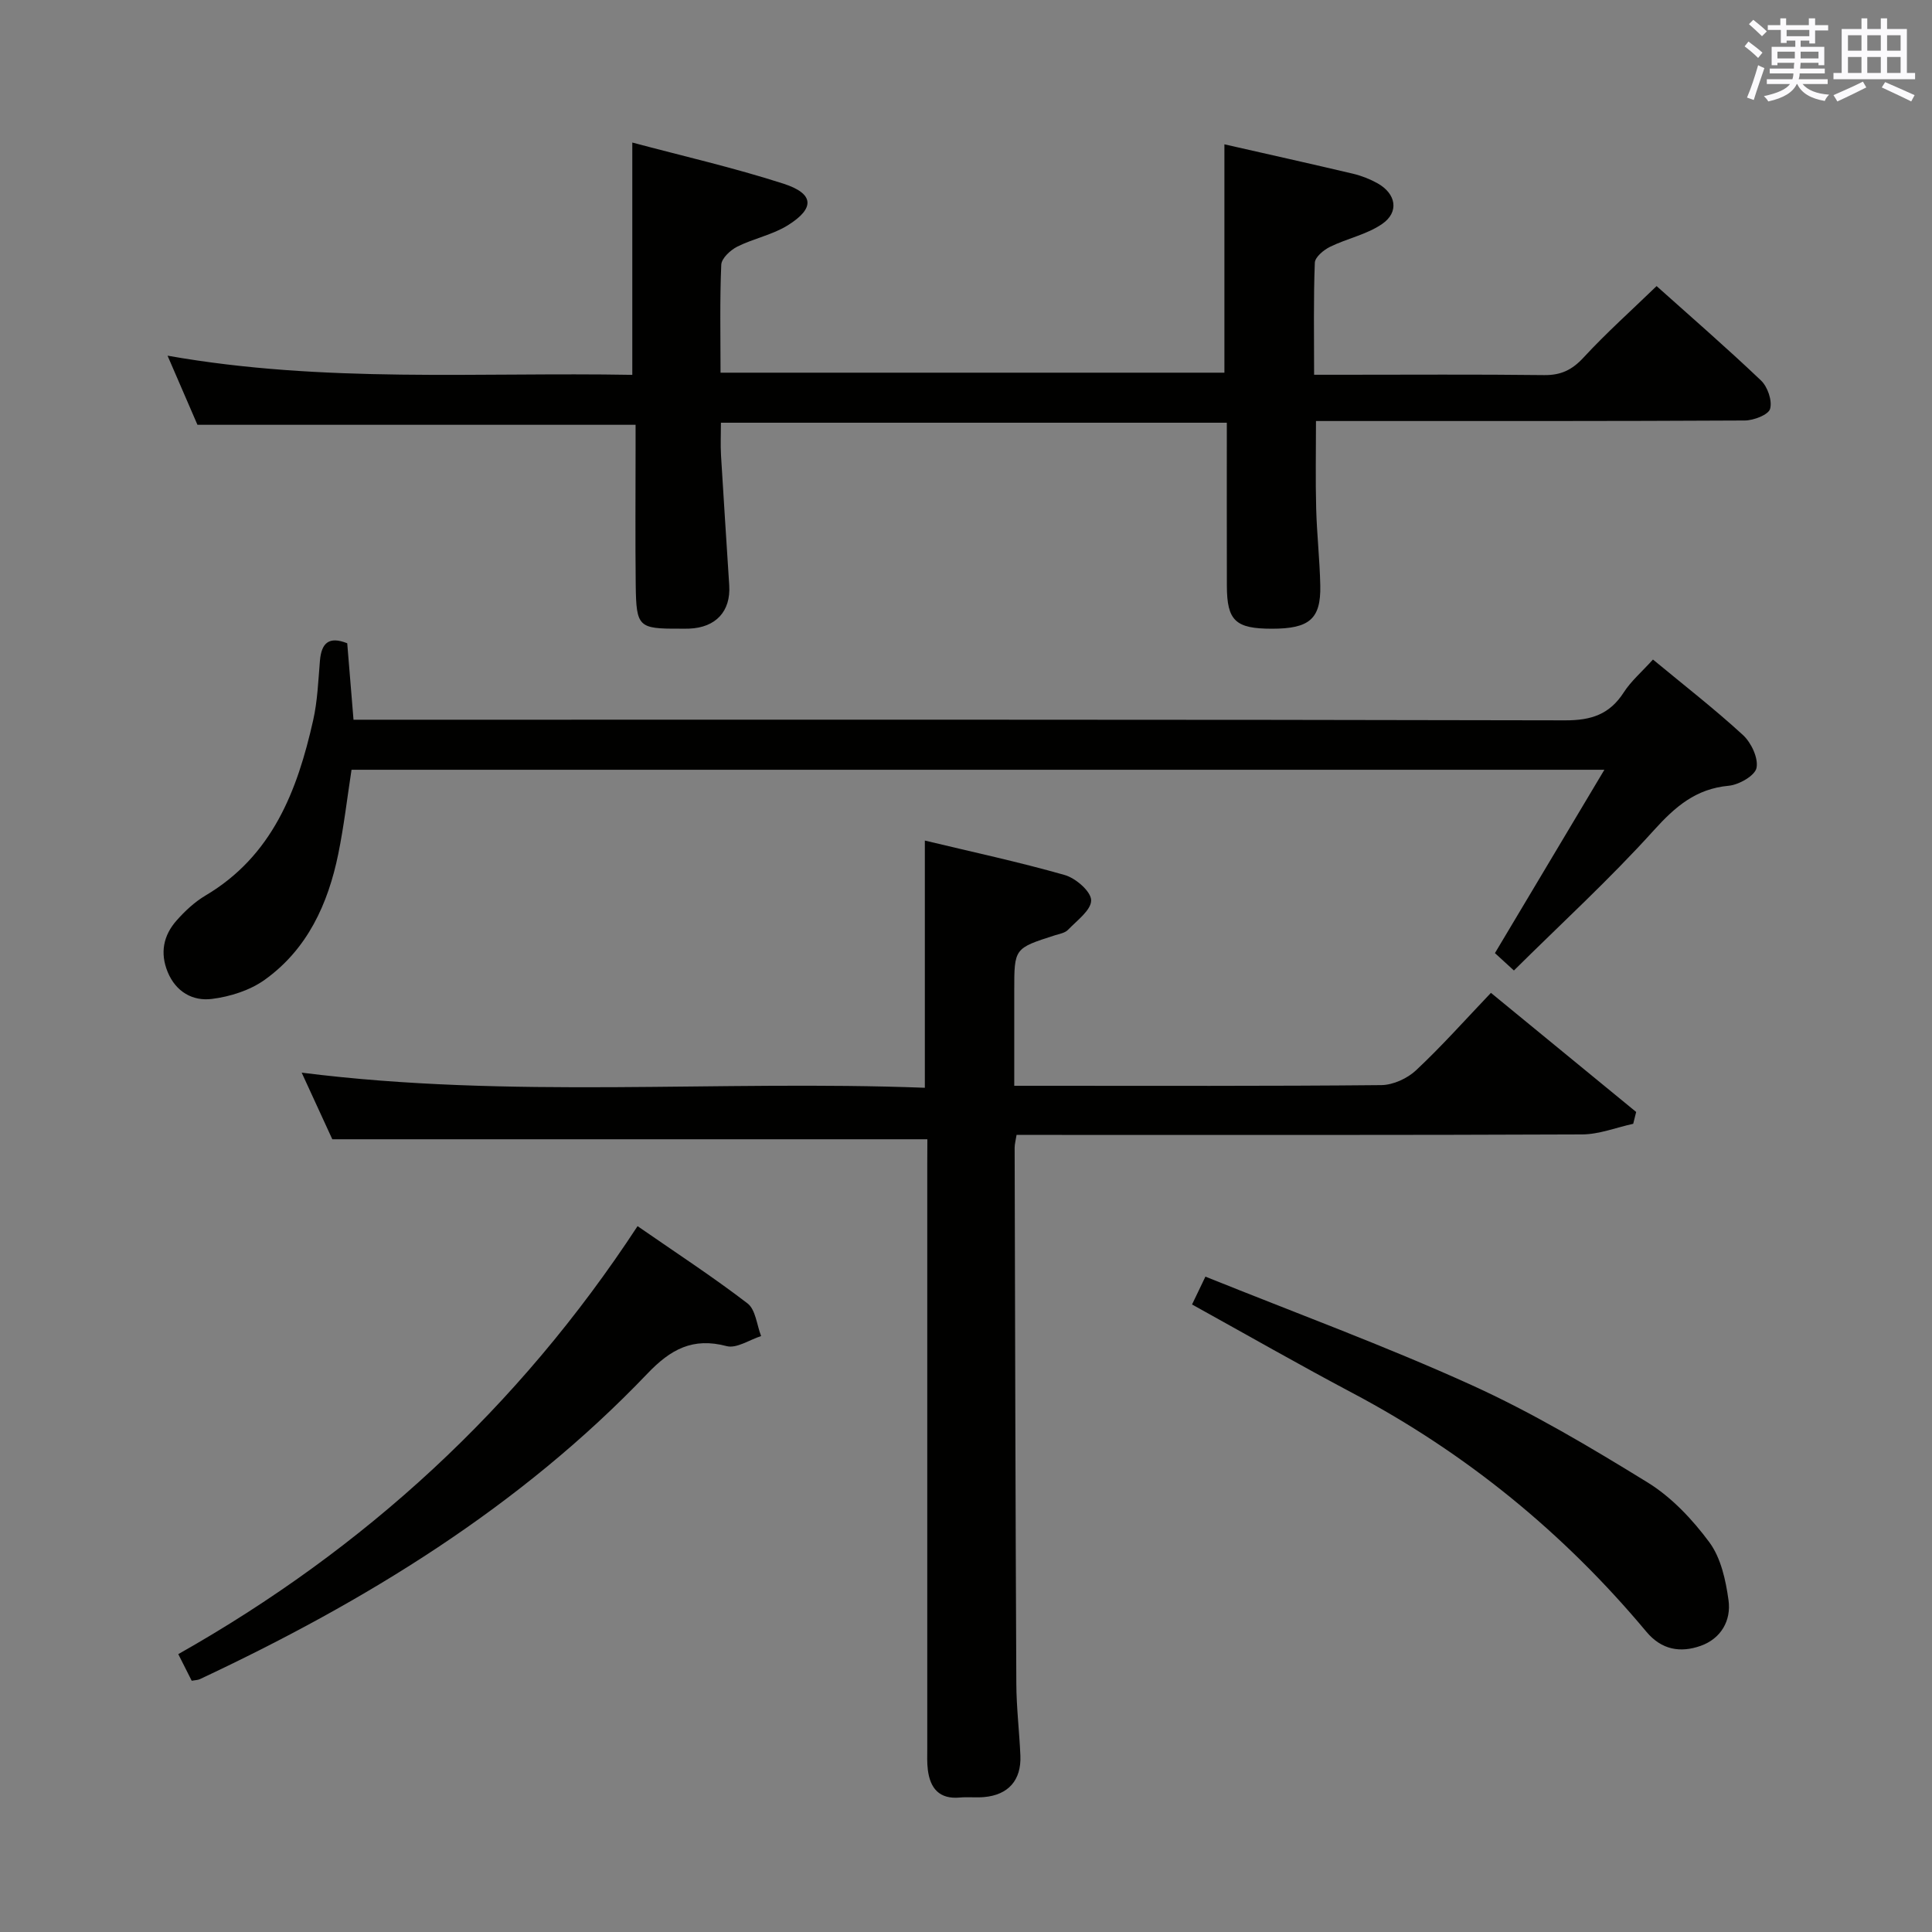 <svg enable-background="new 0 0 400 400" viewBox="0 0 400 400" xmlns="http://www.w3.org/2000/svg"><rect x="0" y="0" width="400" height="400" fill="#808080" stroke="none"/><g fill="#010100"><path d="m253.5 29.88c8.9 2.02 17.78 4 26.64 6.09 1.76.42 3.51 1.11 5.08 1.99 3.83 2.15 4.51 5.94.95 8.4-3.16 2.19-7.25 3-10.78 4.73-1.33.65-3.13 2.14-3.17 3.31-.29 7.48-.15 14.97-.15 23.19h5.64c14 0 28-.1 42 .07 3.48.04 5.79-1.08 8.16-3.65 4.72-5.11 9.93-9.76 15.11-14.78 7.08 6.34 14.5 12.77 21.61 19.54 1.38 1.31 2.37 4.19 1.89 5.88-.35 1.23-3.4 2.4-5.25 2.41-27.5.15-54.99.11-82.49.11-1.98 0-3.95 0-6.28 0 0 6.29-.12 12.21.04 18.12.14 5.32.74 10.62.85 15.94.14 6.92-2.25 8.94-10.01 8.94-7.54 0-9.31-1.65-9.33-8.87-.03-11.14-.01-22.29-.01-33.78-34.91 0-69.48 0-104.74 0 0 2.3-.11 4.56.02 6.81.53 8.96 1.14 17.91 1.7 26.86.34 5.39-2.79 8.75-8.3 8.96-.67.03-1.33.01-2 .01-8.49.03-8.95-.33-9.06-9.02-.11-9.33-.03-18.66-.03-28 0-1.8 0-3.59 0-5.19-30.48 0-60.36 0-90.71 0-1.74-4.02-3.77-8.71-6.19-14.31 32.4 5.74 64.37 3.39 96.22 3.97 0-16.22 0-31.76 0-48.1 10.35 2.77 20.97 5.19 31.3 8.52 6.37 2.06 6.56 5.08.89 8.62-3.16 1.97-7.07 2.72-10.45 4.41-1.43.72-3.26 2.42-3.32 3.75-.32 7.31-.15 14.63-.15 22.35h104.32c0-15.8 0-31.39 0-47.28z"/><path d="m192 235.87c-41.29 0-81.88 0-123.2 0-1.75-3.81-3.93-8.56-6.34-13.79 43.3 5.48 86.08 1.5 129.02 3.13 0-17.22 0-33.9 0-51.18 9.73 2.34 19.44 4.42 28.98 7.14 2.26.65 5.42 3.39 5.45 5.21.04 2.03-2.94 4.2-4.79 6.13-.62.65-1.78.84-2.73 1.14-8.4 2.69-8.4 2.68-8.4 11.41v19.74h5.02c23.66 0 47.32.09 70.97-.14 2.44-.02 5.39-1.37 7.2-3.07 5.32-4.98 10.18-10.45 15.5-16.03 10.18 8.34 20.12 16.5 30.07 24.66-.2.82-.4 1.63-.61 2.45-3.52.77-7.04 2.18-10.56 2.2-37.15.16-74.3.1-111.46.1-1.81 0-3.61 0-5.65 0-.17 1.1-.4 1.88-.4 2.66.09 36.98.17 73.96.35 110.94.02 4.98.63 9.95.84 14.93.21 5.08-2.51 8.14-7.56 8.57-1.65.14-3.34-.06-4.99.09-4.23.38-6.12-1.89-6.61-5.72-.19-1.48-.12-2.99-.12-4.49-.01-40.32 0-80.63 0-120.95.02-1.77.02-3.58.02-5.13z"/><path d="m342.23 136.55c6.45 5.34 12.76 10.24 18.63 15.63 1.71 1.57 3.21 4.75 2.81 6.8-.31 1.6-3.63 3.5-5.75 3.7-6.84.63-11.1 4.34-15.56 9.28-9.1 10.08-19.16 19.29-28.92 28.97-2.03-1.85-3.11-2.84-3.93-3.6 7.46-12.49 14.8-24.79 22.66-37.96-87.23 0-173.09 0-259.39 0-.88 5.7-1.56 11.61-2.74 17.41-2.12 10.38-6.4 19.75-15.24 26.08-3.06 2.19-7.17 3.49-10.95 3.96-3.93.49-7.43-1.45-9.13-5.57-1.63-3.96-.89-7.58 1.83-10.66 1.74-1.97 3.76-3.86 6.01-5.19 13.82-8.19 18.99-21.67 22.27-36.25.91-4.02 1.06-8.23 1.41-12.37.31-3.6 1.81-5.13 5.65-3.6.42 5.06.83 10.15 1.3 15.83h5.93c81.65 0 163.3-.06 244.95.13 5.38.01 9.17-1.23 12.1-5.77 1.5-2.34 3.71-4.23 6.06-6.82z"/><path d="m39.69 347.98c-.81-1.6-1.61-3.19-2.78-5.51 38.62-21.81 70.45-50.99 95.09-88.61 7.98 5.53 15.59 10.49 22.77 16 1.68 1.29 1.91 4.45 2.81 6.76-2.4.76-5.08 2.62-7.13 2.08-7.02-1.86-11.6.65-16.42 5.7-26.38 27.61-58.36 47.16-92.65 63.25-.42.2-.94.19-1.69.33z"/><path d="m246.8 270.08c.96-2 1.72-3.59 2.77-5.77 18.54 7.48 37.08 14.28 55.02 22.42 12.64 5.73 24.68 12.9 36.52 20.19 4.97 3.06 9.3 7.67 12.8 12.4 2.39 3.24 3.39 7.84 3.96 11.98.59 4.22-1.56 7.97-5.78 9.46-4.17 1.47-8.07.85-11.22-2.92-17.05-20.41-37.26-36.93-60.79-49.4-11.01-5.83-21.82-12.02-33.28-18.36z"/></g><path d="m361.2 9.6.8-1c.9.7 1.9 1.4 2.9 2.3l-.9 1.1c-1-1-2-1.8-2.8-2.4zm.5 10.6c.9-2.1 1.6-4.3 2.3-6.7.4.2.8.4 1.3.6-.7 2.1-1.5 4.3-2.2 6.6zm.4-15.2.9-.9c1 .8 2 1.6 2.8 2.4l-1 1c-.9-.9-1.8-1.7-2.7-2.5zm12.5-1.2h1.2v1.4h2.7v1.1h-2.7v2.7h-1.2v-.6h-1.8v1.3h4.9v3.8h-1.2v-.5h-3.7c0 .4-.1.9-.1 1.2h5.1v1h-5.2c0 .5-.1.9-.2 1.2h6v1h-5.2c1.1 1.3 2.9 2 5.5 2.2-.4.4-.7.8-.9 1.3-2.9-.5-4.8-1.6-5.7-3.5h-.1c-.8 1.7-2.7 2.9-5.9 3.6-.2-.4-.6-.8-.9-1.1 2.8-.6 4.6-1.4 5.4-2.5h-4.8v-1h5.3c.1-.3.2-.7.2-1.2h-4.9v-1h5c0-.4 0-.8.1-1.2h-3.5v.5h-1.2v-3.8h4.9v-1.3h-1.8v.5h-1.2v-2.7h-2.7v-1h2.6v-1.4h1.2v1.4h4.7v-1.4zm-6.6 8.3h3.6c0-.4 0-.9 0-1.4h-3.6zm1.9-4.6h4.7v-1.3h-4.7zm6.6 3.2h-3.7v1.4h3.7z" fill="#fbfafc"/><path d="m385.3 3.8h1.3v2.2h2.8v-2.2h1.3v2.2h4.1v9.1h1.7v1.3h-16.9v-1.3h1.7v-9.1h4.1v-2.2zm.4 13.1.7 1.2c-1.8.9-3.8 1.9-6 2.9-.2-.4-.5-.8-.8-1.3 2.3-1 4.3-1.9 6.1-2.8zm-3.1-6.4h2.8v-3.2h-2.8zm0 4.6h2.8v-3.3h-2.8zm4-4.6h2.8v-3.2h-2.8zm0 4.6h2.8v-3.3h-2.8zm3.7 1.9c2.1.9 4.1 1.8 6.1 2.7l-.7 1.3c-2.2-1.1-4.2-2-6.1-2.9zm3.2-9.7h-2.8v3.2h2.8zm-2.8 7.8h2.8v-3.3h-2.8z" fill="#fbfafc"/></svg>